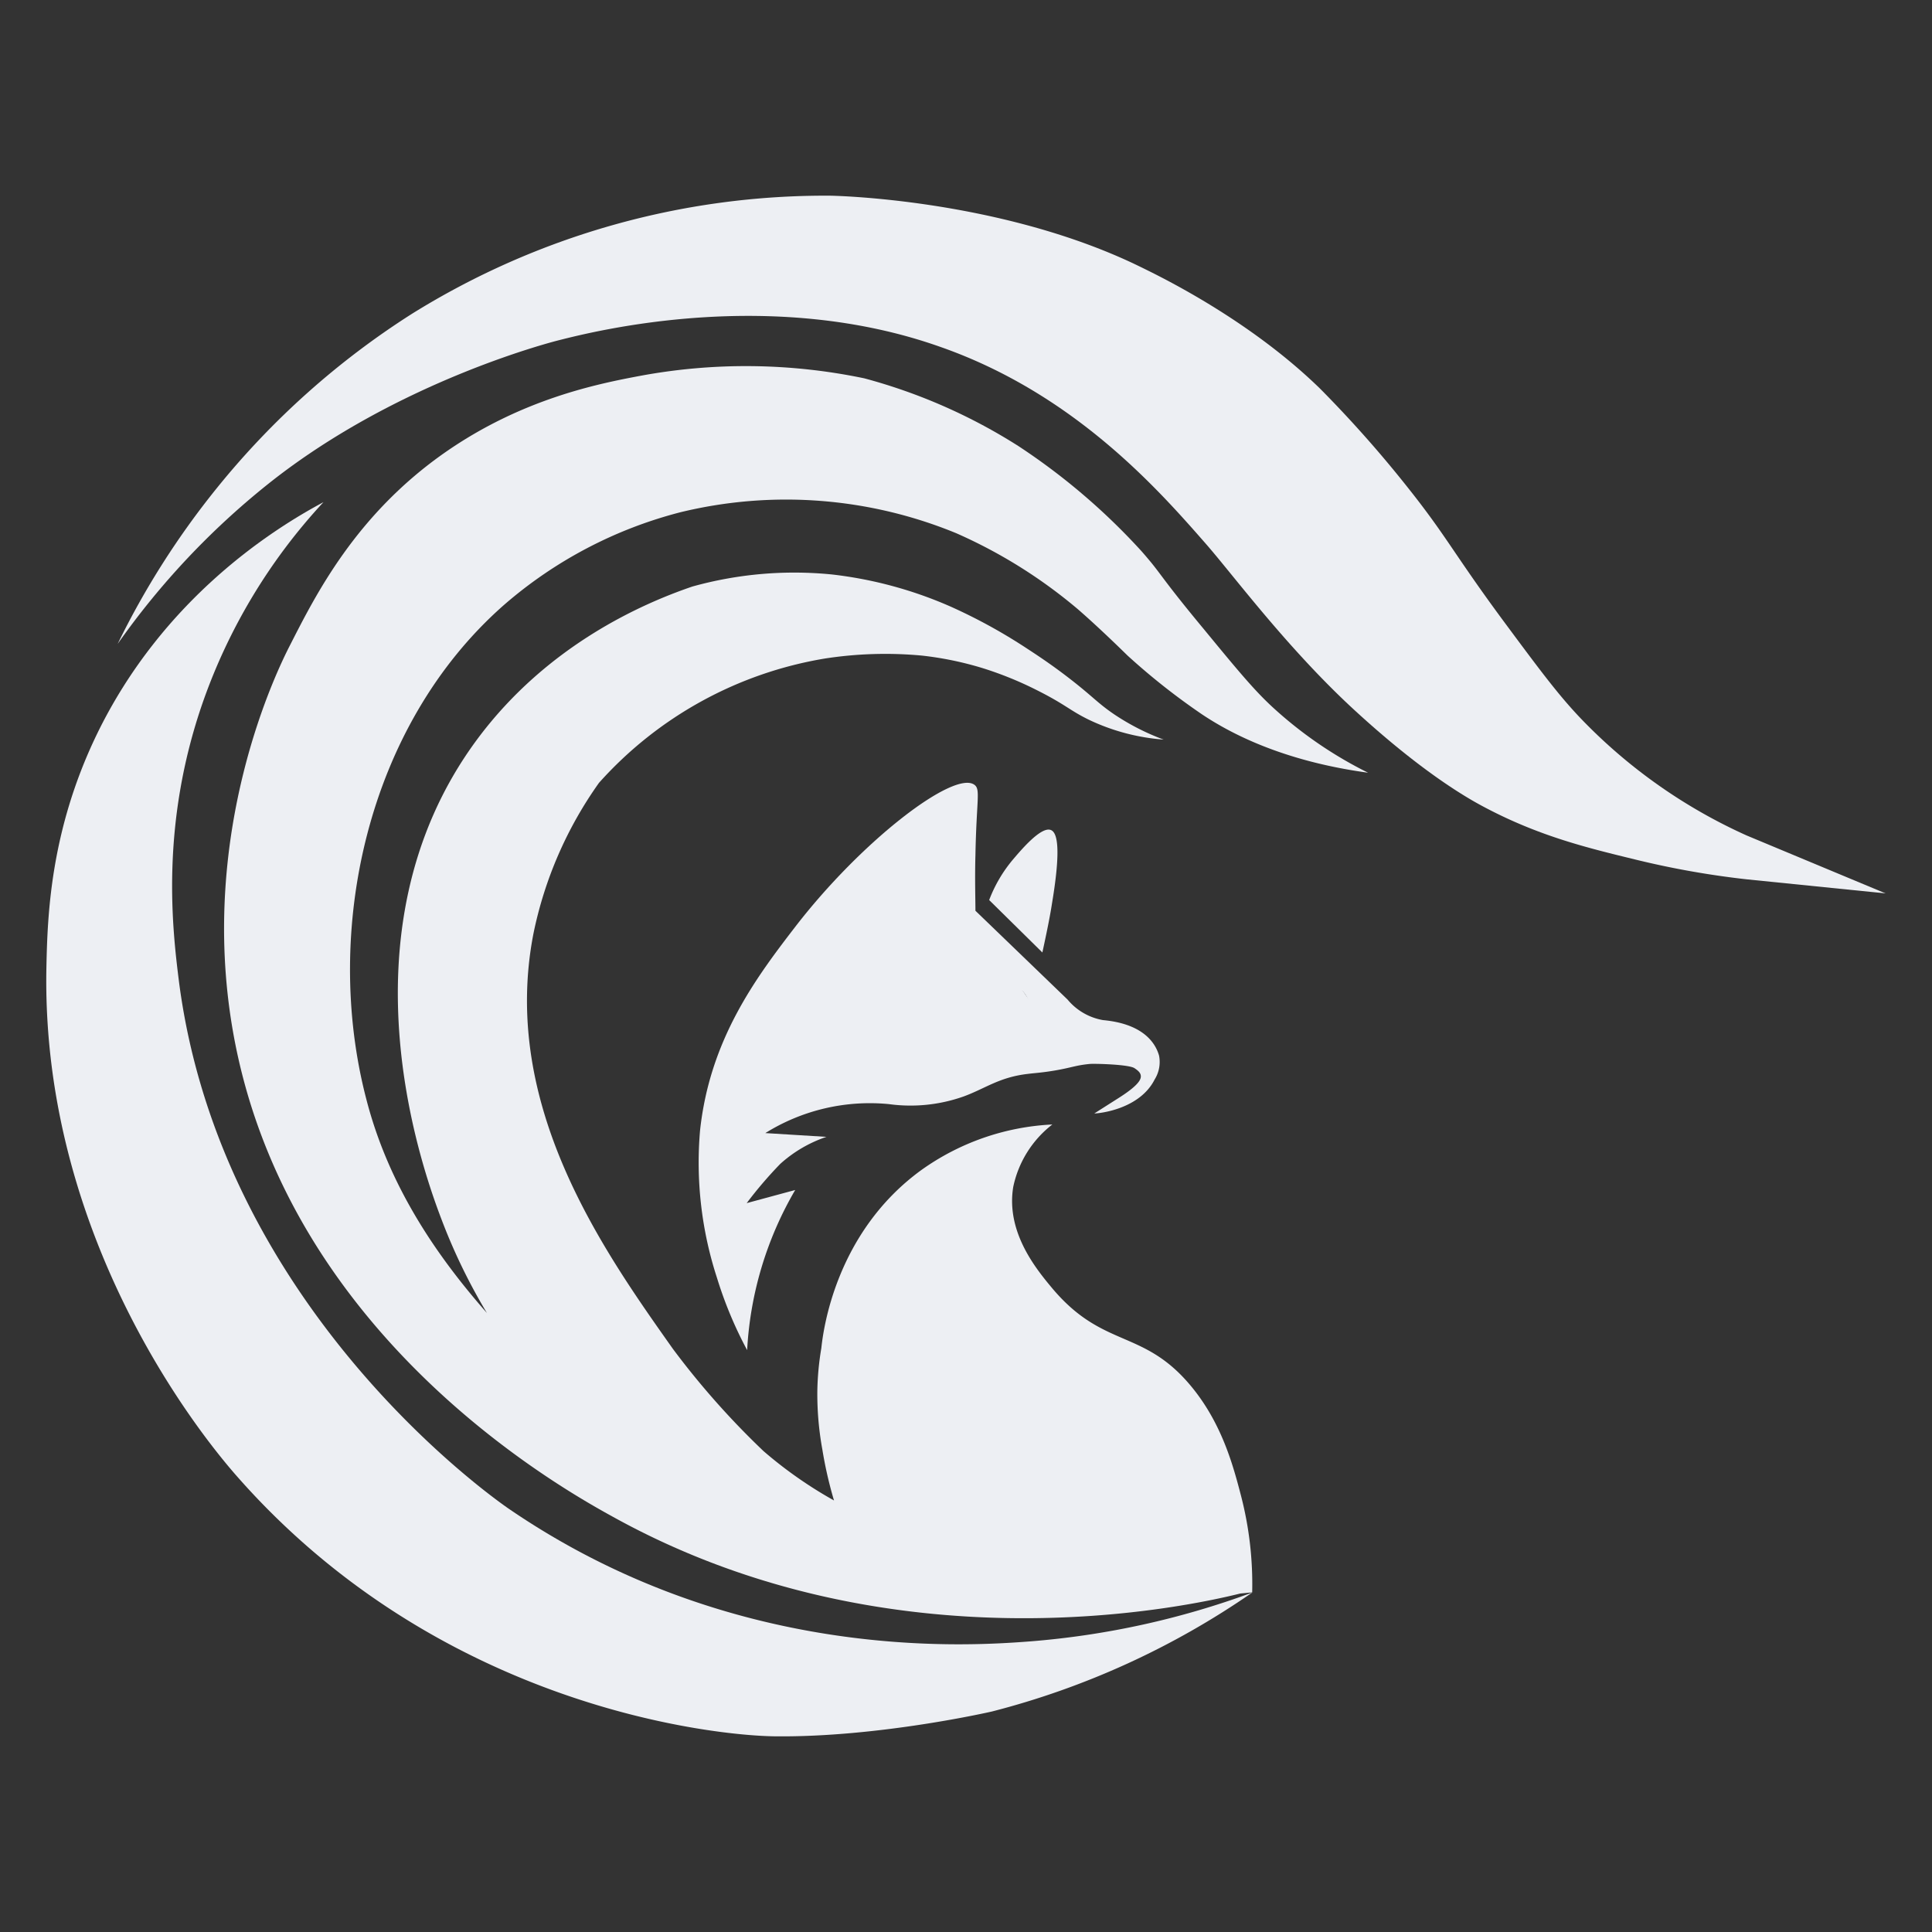 <svg id="Layer_1" data-name="Layer 1" xmlns="http://www.w3.org/2000/svg" viewBox="0 0 256 256"><rect x="0" y="0" width="256" height="256" fill="#333333" stroke="none"/><defs><style>.cls-1{fill:#edeff3;}</style></defs><path class="cls-1" d="M131.07,119.26l7.05,6.95c.55-2.54,1-4.7,1.28-6.53,1.23-7.37.68-9.38-.16-9.7-1.3-.51-4,2.72-5,3.89A18.52,18.52,0,0,0,131.07,119.26Z"/><path class="cls-1" d="M6.15,128.14c.14-6.77.5-18,6.64-30.75C21.56,79.23,36.38,70,42.86,66.54a75.71,75.71,0,0,0-16,26.56c-5.68,16.35-4,30.17-3.13,37.09,5.6,42.75,41,67.84,43.53,69.62,29.55,20.31,60.34,18.37,69.27,17.68a109.92,109.92,0,0,0,29.4-6.47,107.43,107.43,0,0,1-34.48,15.76h0s-15,3.46-28.84,3.29c-7.89-.1-44.11-3.77-71.06-34.28C28.37,192.21,5.38,165.4,6.15,128.14Z"/><path class="cls-1" d="M81.48,201.13c-6.63-3.64-43.6-24-50.64-64.62-4.59-26.51,5.95-47.83,7.58-51C41.8,78.89,47.1,68.23,59,59.93c10.2-7.1,20.25-9.08,25.89-10.14a76.76,76.76,0,0,1,29.63.34,73.34,73.34,0,0,1,20.46,9,85.77,85.77,0,0,1,16.28,13.91c.67.76,1.31,1.54,1.31,1.54,1.42,1.75,2.14,3,6.94,8.78,4.4,5.35,6.64,8.06,9.09,10.32a54.36,54.36,0,0,0,12.68,8.71c-11.67-1.59-18.6-5.46-22-7.73a88.54,88.54,0,0,1-9.89-7.81s-3.54-3.5-6.56-6.12A66.26,66.26,0,0,0,126.7,70.65a59.26,59.26,0,0,0-36.52-2.78,57.48,57.48,0,0,0-23.4,12.29c-18.29,16.08-24,43.34-18.26,65.41,3,11.74,9.53,21.05,16,28.41a76.84,76.84,0,0,1-5.82-11.89c-2.09-5.44-14.68-38.18,4.51-64.1,9.25-12.48,21.87-18,28.53-20.27h0a50.27,50.27,0,0,1,18.5-1.6,54.29,54.29,0,0,1,15.82,4.3A71.81,71.81,0,0,1,136,85.88c1.19.78,3.22,2.09,5.76,4.06,3.05,2.36,3.7,3.24,5.9,4.73A31.21,31.21,0,0,0,154.19,98a27.78,27.78,0,0,1-9.93-2.64c-2.53-1.24-3.07-2-6.83-3.89a47,47,0,0,0-7.26-2.95,44,44,0,0,0-8-1.65,52.39,52.39,0,0,0-12.88.39,51.46,51.46,0,0,0-29.92,16.47,52.59,52.59,0,0,0-8.69,20c-4.41,22.75,9.29,42,18.48,55a107.18,107.18,0,0,0,12,13.54,56.14,56.14,0,0,0,9.35,6.55,53.83,53.83,0,0,1-1.54-6.73,41,41,0,0,1-.67-7.74,37.69,37.69,0,0,1,.53-5.71c.24-2.25,1.82-15.27,13.22-23.58A32.54,32.54,0,0,1,139.44,149a14.1,14.1,0,0,0-5.18,8.27c-1,6.06,3.14,11,5.19,13.46,6.75,8,12,5.32,18.31,12.87,4.18,5,5.67,10.73,6.68,14.59A46.62,46.62,0,0,1,165.92,211l-1.58.15C157.24,212.91,118.37,221.43,81.48,201.13Z"/><path class="cls-1" d="M15.59,85.32A108.59,108.59,0,0,1,28.8,64.59a107.07,107.07,0,0,1,25.77-23A103.65,103.65,0,0,1,110,25.93s21.78.31,40.22,9c1.11.53,2.25,1.1,2.25,1.1,4.86,2.43,14.51,7.73,22.45,15.47a158.11,158.11,0,0,1,11.72,13.23c5.05,6.36,6,8.63,12.38,17.29,4.9,6.61,7.35,9.91,10.27,13a70.59,70.59,0,0,0,22.14,15.68l18.42,7.68-18.36-1.86a116,116,0,0,1-14.77-2.62c-6.05-1.48-12.51-3-19.79-6.82-1.66-.87-8-4.2-18-13.49-8.66-8.09-15.62-17.51-19.18-21.57C153.6,65,142.44,52.24,124.7,46,102.26,38,79,43.83,74.1,45.07h0S52.86,50.27,35.44,64.2A102.67,102.67,0,0,0,15.59,85.32Z"/><path class="cls-1" d="M95,169.31a53.4,53.4,0,0,0,4,9.59,47,47,0,0,1,6.37-21.22l-6.43,1.74a54.59,54.59,0,0,1,4.45-5.2,17.43,17.43,0,0,1,6.12-3.58l-8.1-.5a26.16,26.16,0,0,1,16.37-3.84,21.09,21.09,0,0,0,9.87-1c2.89-1.05,4.73-2.56,8.52-3,1-.13,1.93-.16,3.76-.48,2.16-.38,2.62-.66,4.45-.84.57-.06,5.2.05,5.95.56.35.24.74.51.82.92s0,1.17-2.88,3L145,147.54c.62,0,6-.54,8-4.51a4.36,4.36,0,0,0,.58-3.16c-.57-2-2.48-4.25-7.42-4.7a7.84,7.84,0,0,1-4.7-2.72l-12.21-11.77c0-1.6-.09-4.19,0-7.38.14-7.38.69-8.68-.12-9.3-2.65-2-14.86,7.27-23.75,18.8-5.2,6.75-11.32,14.91-12.62,27A49.32,49.32,0,0,0,95,169.31Zm32.81-34.63L133.6,130a4.84,4.84,0,0,1,2.41,2,4.49,4.49,0,0,1,.56,1.68Z"/><polygon class="cls-1" points="133.35 128.17 138.36 135.34 126.18 135.58 133.35 128.17"/></svg>